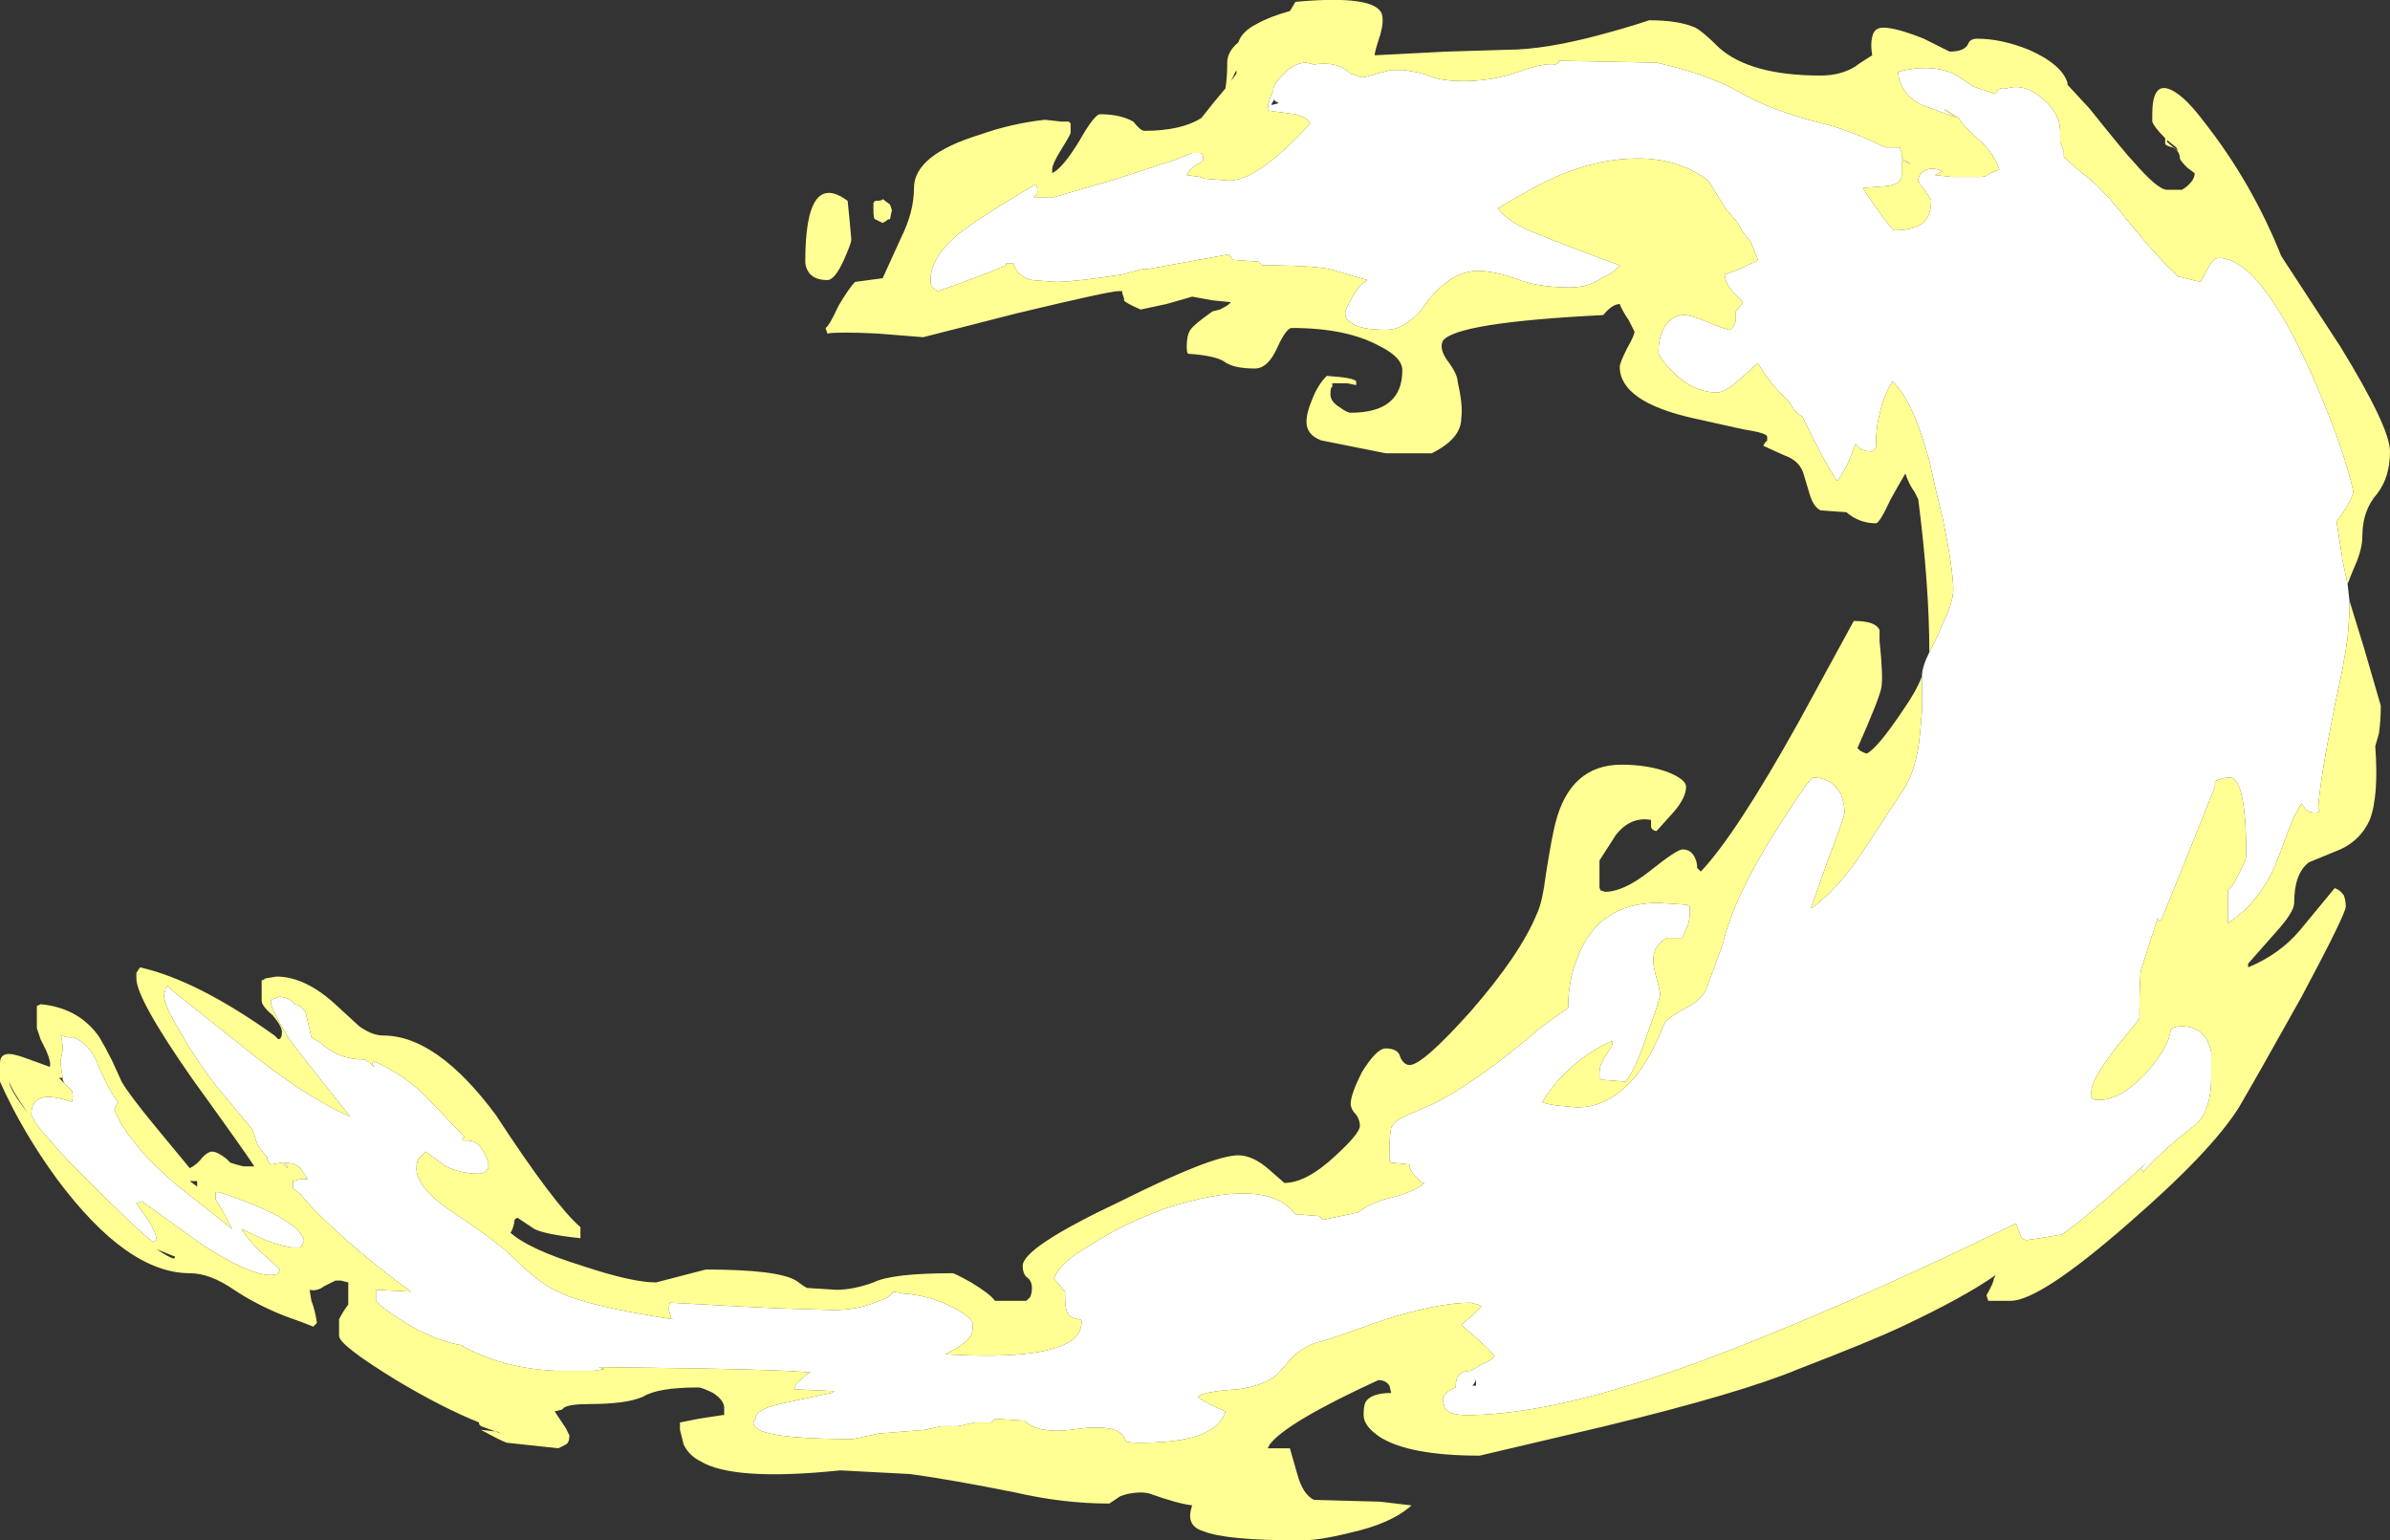 <?xml version="1.0" encoding="UTF-8" standalone="no"?>
<svg xmlns:ffdec="https://www.free-decompiler.com/flash" xmlns:xlink="http://www.w3.org/1999/xlink" ffdec:objectType="shape" height="41.8px" width="64.85px" xmlns="http://www.w3.org/2000/svg">
  <rect width="100%" height="100%" fill="#333333" stroke="none"/>
  <g transform="matrix(1.0, 0.0, 0.0, 1.0, 32.35, 39.15)">
    <path d="M20.0 -21.45 L20.25 -21.95 20.35 -22.2 Q20.65 -22.8 20.65 -23.15 20.65 -23.7 20.35 -25.15 L20.2 -25.75 20.0 -26.65 Q19.55 -28.3 19.0 -28.8 18.75 -28.4 18.65 -27.9 18.55 -27.55 18.55 -27.0 L18.45 -26.9 Q18.2 -26.9 18.1 -27.0 L18.0 -27.1 17.8 -26.6 Q17.6 -26.2 17.5 -26.1 17.25 -26.45 16.85 -27.25 L16.55 -27.85 Q16.35 -27.95 16.2 -28.25 15.65 -28.75 15.35 -29.3 L14.85 -28.85 Q14.45 -28.5 14.25 -28.5 13.6 -28.5 13.05 -29.05 12.65 -29.45 12.65 -29.6 12.65 -29.9 12.75 -30.15 12.95 -30.6 13.35 -30.6 13.55 -30.6 14.0 -30.4 14.5 -30.2 14.6 -30.2 14.75 -30.35 14.75 -30.5 L14.75 -30.7 14.95 -30.95 14.65 -31.25 Q14.45 -31.5 14.45 -31.7 14.9 -31.85 15.05 -31.95 15.2 -32.0 15.35 -32.1 L15.15 -32.6 Q14.95 -32.8 14.8 -33.1 L14.55 -33.4 14.5 -33.45 14.0 -34.25 Q13.2 -34.85 12.1 -34.85 10.9 -34.85 9.65 -34.25 9.4 -34.15 8.3 -33.5 8.55 -33.1 9.5 -32.75 10.1 -32.5 11.6 -31.95 11.45 -31.75 11.1 -31.6 10.75 -31.35 10.25 -31.35 9.35 -31.35 8.75 -31.6 8.15 -31.8 7.75 -31.8 7.05 -31.8 6.4 -31.0 6.1 -30.55 5.9 -30.45 5.6 -30.2 5.25 -30.2 4.55 -30.2 4.3 -30.4 4.15 -30.5 4.15 -30.65 4.15 -30.75 4.35 -31.1 4.55 -31.45 4.7 -31.5 L4.75 -31.55 3.9 -31.8 Q3.5 -31.95 1.9 -31.95 L1.8 -32.05 1.1 -32.1 1.0 -32.25 -1.2 -31.85 -1.35 -31.85 -1.9 -31.7 Q-3.2 -31.5 -3.7 -31.5 L-4.35 -31.55 Q-4.75 -31.65 -4.85 -32.0 L-5.05 -32.0 -5.05 -31.95 Q-5.75 -31.65 -6.9 -31.25 L-7.05 -31.35 Q-7.1 -31.4 -7.1 -31.55 -7.1 -32.25 -6.15 -32.95 -5.6 -33.35 -4.25 -34.15 -4.2 -34.1 -4.2 -33.95 -4.2 -33.85 -4.25 -33.85 L-4.3 -33.8 -3.75 -33.8 -2.2 -34.25 -0.5 -34.8 0.0 -35.0 0.2 -35.0 Q0.3 -35.0 0.3 -34.85 0.3 -34.75 0.15 -34.7 -0.05 -34.6 -0.15 -34.4 L0.2 -34.35 0.35 -34.3 1.0 -34.25 Q1.55 -34.25 2.4 -35.0 2.85 -35.4 3.2 -35.8 3.15 -35.95 2.8 -36.05 L2.05 -36.15 Q2.05 -36.4 2.2 -36.7 2.2 -36.85 2.35 -37.0 2.7 -37.45 3.1 -37.45 L3.3 -37.4 Q3.95 -37.5 4.3 -37.15 L4.6 -37.05 Q4.7 -37.05 5.0 -37.15 L5.4 -37.25 5.7 -37.25 Q6.15 -37.2 6.4 -37.1 6.75 -36.95 7.35 -36.95 8.15 -36.95 8.85 -37.2 9.55 -37.45 9.85 -37.4 L9.95 -37.45 9.95 -37.5 12.6 -37.45 Q13.95 -37.15 14.85 -36.65 15.7 -36.15 17.1 -35.8 17.9 -35.6 18.8 -35.15 L19.2 -35.15 19.25 -35.0 19.25 -34.85 19.5 -34.7 19.25 -34.8 19.25 -34.4 Q19.25 -34.15 18.85 -34.1 L18.2 -34.05 Q18.25 -33.95 18.6 -33.45 19.0 -32.9 19.05 -32.9 19.75 -32.9 19.95 -33.25 20.05 -33.45 20.05 -33.7 20.05 -33.75 19.9 -33.95 L19.75 -34.15 19.7 -34.25 Q19.7 -34.4 19.85 -34.5 20.05 -34.65 20.35 -34.5 L20.15 -34.4 20.6 -34.35 21.4 -34.35 Q21.55 -34.35 21.65 -34.45 L21.9 -34.55 Q21.75 -35.0 21.35 -35.35 20.85 -35.8 20.8 -35.95 L20.4 -36.2 Q20.55 -36.05 20.75 -35.95 L19.8 -36.3 Q19.2 -36.6 19.15 -37.2 20.1 -37.45 20.75 -37.1 L21.2 -36.8 21.8 -36.6 Q21.85 -36.8 22.1 -36.75 22.6 -36.9 23.1 -36.45 23.55 -36.05 23.55 -35.6 L23.55 -35.3 23.65 -35.05 23.65 -34.9 Q23.85 -34.7 24.15 -34.45 24.65 -34.1 25.35 -33.2 26.2 -32.15 26.75 -31.65 L27.35 -31.5 Q27.4 -31.55 27.55 -31.85 27.7 -32.15 27.85 -32.15 28.95 -32.15 30.35 -29.05 30.8 -28.05 31.2 -26.9 31.5 -25.95 31.5 -25.8 31.5 -25.7 31.3 -25.35 L31.05 -25.0 31.2 -24.05 31.2 -24.0 31.35 -23.3 31.4 -22.85 31.4 -22.75 Q31.4 -22.4 31.35 -21.85 31.25 -21.1 31.0 -20.0 30.6 -18.0 30.55 -17.2 L30.6 -17.15 Q30.6 -17.1 30.45 -17.1 30.3 -17.1 30.2 -17.2 L30.1 -17.35 Q29.9 -17.05 29.7 -16.5 L29.4 -15.7 Q28.95 -14.65 28.1 -14.1 L28.1 -15.0 Q28.25 -15.1 28.4 -15.45 28.6 -15.8 28.6 -15.95 28.6 -16.6 28.55 -17.1 28.45 -18.05 28.15 -18.05 27.95 -18.05 27.75 -17.95 L27.75 -17.8 27.25 -16.55 Q26.65 -15.05 26.3 -14.2 L26.2 -14.15 26.2 -14.25 25.75 -12.85 Q25.7 -12.65 25.7 -11.5 L25.05 -10.7 Q24.4 -9.85 24.4 -9.55 L24.4 -9.35 Q24.45 -9.3 24.6 -9.3 25.2 -9.3 25.9 -10.05 26.5 -10.75 26.55 -11.2 L26.6 -11.25 Q26.7 -11.3 26.85 -11.3 27.5 -11.3 27.65 -10.6 L27.65 -9.9 Q27.65 -9.05 27.25 -8.65 26.45 -8.05 25.8 -7.35 L25.75 -7.45 25.9 -7.6 25.4 -7.15 Q24.3 -6.15 23.6 -5.65 L23.0 -5.55 22.65 -5.5 Q22.5 -5.5 22.45 -5.7 L22.35 -5.95 Q18.65 -4.15 15.8 -3.0 10.4 -0.75 7.45 -0.75 6.95 -0.75 6.85 -0.95 L6.8 -1.15 Q6.8 -1.3 6.95 -1.4 7.05 -1.45 7.15 -1.5 L7.15 -1.55 Q7.15 -1.95 7.55 -1.95 7.65 -2.0 7.8 -2.1 8.15 -2.25 8.2 -2.35 8.1 -2.5 7.7 -2.85 L7.3 -3.2 7.6 -3.45 7.85 -3.7 7.75 -3.75 7.55 -3.8 Q6.7 -3.8 5.25 -3.35 3.85 -2.85 3.5 -2.75 3.05 -2.65 2.7 -2.3 L2.3 -1.85 Q1.95 -1.55 1.25 -1.45 0.35 -1.4 0.15 -1.25 0.3 -1.1 0.9 -0.85 0.8 -0.5 0.4 -0.3 -0.15 0.0 -1.4 0.0 -1.8 0.0 -1.8 -0.05 -1.85 -0.2 -2.0 -0.3 -2.25 -0.45 -2.9 -0.4 L-3.3 -0.35 Q-3.7 -0.3 -4.0 -0.35 -4.35 -0.4 -4.55 -0.6 L-5.35 -0.65 -5.45 -0.55 -5.9 -0.55 -6.35 -0.45 -6.8 -0.45 -7.25 -0.35 -8.5 -0.25 -9.2 -0.1 Q-11.3 -0.1 -11.75 -0.35 -12.0 -0.5 -11.85 -0.65 -11.85 -0.9 -11.2 -1.05 -10.05 -1.3 -9.8 -1.35 L-9.7 -1.4 -10.8 -1.45 -10.75 -1.6 -10.4 -1.9 -10.3 -1.9 Q-11.1 -2.0 -15.9 -2.05 L-16.1 -2.05 -15.95 -2.0 -16.25 -1.95 -17.2 -1.95 Q-18.7 -2.0 -19.85 -2.65 -20.15 -2.7 -20.55 -2.85 -20.75 -2.95 -21.0 -3.05 -21.7 -3.45 -22.05 -3.75 L-22.15 -3.85 -22.15 -4.15 -21.2 -4.1 Q-22.1 -4.75 -22.95 -5.5 -23.85 -6.3 -24.2 -6.75 L-24.4 -6.9 -24.4 -7.1 -24.2 -7.15 -24.0 -7.15 -24.2 -7.45 Q-24.35 -7.6 -24.65 -7.6 L-24.55 -7.5 -24.55 -7.45 -24.7 -7.6 -25.0 -7.55 -25.05 -7.6 -25.1 -7.7 -25.1 -7.75 Q-25.2 -7.85 -25.3 -8.0 L-25.35 -8.05 -25.5 -8.5 -26.5 -9.7 Q-27.1 -10.5 -27.4 -11.05 -27.9 -11.85 -27.9 -12.15 L-27.85 -12.35 -27.8 -12.4 -27.65 -12.25 -25.7 -10.7 Q-24.1 -9.4 -22.85 -8.85 L-24.0 -10.3 -24.5 -10.95 Q-24.85 -11.5 -25.0 -11.9 L-25.0 -12.0 Q-24.95 -12.05 -24.9 -12.05 L-24.8 -12.1 Q-24.5 -12.1 -24.35 -11.9 -24.15 -11.85 -24.05 -11.65 L-23.9 -11.0 -23.65 -10.85 Q-23.15 -10.4 -22.5 -10.4 -22.4 -10.4 -22.2 -10.2 L-22.25 -10.3 -22.2 -10.35 Q-21.4 -10.0 -20.8 -9.4 L-19.75 -8.3 -19.8 -8.25 -19.8 -8.2 -19.65 -8.2 Q-19.3 -8.2 -19.1 -7.6 L-19.1 -7.45 Q-19.2 -7.3 -19.35 -7.3 -19.85 -7.3 -20.25 -7.5 L-20.8 -7.9 -20.95 -7.75 Q-21.05 -7.65 -21.05 -7.45 -21.05 -6.95 -20.2 -6.35 -18.85 -5.45 -18.45 -5.05 -17.65 -4.25 -17.1 -4.05 -16.35 -3.7 -14.1 -3.35 L-14.15 -3.4 -14.2 -3.6 Q-14.2 -3.8 -14.15 -3.8 L-12.3 -3.7 -11.3 -3.65 -9.75 -3.6 Q-9.05 -3.6 -8.5 -3.85 -8.35 -3.9 -8.25 -3.95 L-8.1 -4.1 -7.85 -4.05 Q-7.15 -4.0 -6.55 -3.7 -5.95 -3.4 -5.95 -3.2 -5.95 -2.95 -6.05 -2.85 -6.2 -2.65 -6.7 -2.4 -4.25 -2.25 -3.4 -2.7 -3.0 -2.9 -3.0 -3.3 -3.0 -3.35 -3.1 -3.35 L-3.25 -3.4 Q-3.45 -3.45 -3.45 -3.95 L-3.45 -4.1 -3.75 -4.45 Q-3.6 -4.9 -2.7 -5.4 -1.85 -5.95 -0.75 -6.35 2.0 -7.25 2.8 -6.2 L3.45 -6.15 3.55 -6.05 4.5 -6.25 Q4.75 -6.45 5.2 -6.6 6.05 -6.8 6.3 -7.05 6.2 -7.05 6.1 -7.2 5.9 -7.35 5.9 -7.55 L5.4 -7.6 5.35 -7.65 5.35 -7.8 Q5.35 -8.35 5.4 -8.55 5.5 -8.75 5.75 -8.85 L6.55 -9.2 Q7.15 -9.5 7.85 -10.0 8.5 -10.45 9.5 -11.3 L10.2 -11.8 Q10.2 -12.55 10.45 -13.15 11.0 -14.65 12.65 -14.65 L13.4 -14.6 13.5 -14.55 13.5 -14.4 Q13.5 -14.2 13.45 -14.05 L13.3 -13.7 12.9 -13.7 Q12.8 -13.7 12.6 -13.45 12.45 -13.2 12.55 -12.8 L12.7 -12.2 Q12.7 -12.05 12.35 -11.1 12.0 -10.05 11.75 -9.8 L11.1 -9.85 11.05 -9.9 11.05 -10.05 Q11.05 -10.2 11.15 -10.4 L11.4 -10.8 11.4 -10.9 Q10.8 -10.65 10.3 -10.2 9.8 -9.75 9.5 -9.25 9.55 -9.2 9.9 -9.15 L10.45 -9.1 Q11.4 -9.1 12.15 -10.1 12.5 -10.6 12.8 -11.35 12.85 -11.5 13.4 -11.8 13.9 -12.05 14.0 -12.45 L14.4 -13.55 Q14.7 -14.8 15.8 -16.55 16.75 -18.05 16.85 -18.05 17.35 -18.05 17.6 -17.6 17.7 -17.35 17.7 -17.1 17.7 -17.0 17.3 -15.95 L16.8 -14.55 16.8 -14.5 Q17.5 -15.0 18.2 -16.05 L19.25 -17.65 Q19.65 -18.2 19.75 -19.25 L19.8 -19.85 19.8 -20.8 Q19.8 -21.05 20.0 -21.45 M2.2 -36.4 Q2.15 -36.35 2.15 -36.3 L2.35 -36.35 Q2.25 -36.4 2.2 -36.45 L2.2 -36.4 M7.6 -1.55 L7.7 -1.55 7.7 -1.75 Q7.7 -1.65 7.6 -1.55 M-30.65 -9.9 L-30.7 -10.25 -30.7 -10.4 -30.65 -10.65 Q-30.65 -10.9 -30.7 -11.05 L-30.5 -11.0 -30.35 -11.0 -30.25 -10.95 Q-29.95 -10.8 -29.75 -10.4 -29.4 -9.55 -29.15 -9.25 -29.2 -9.15 -29.25 -9.05 -29.15 -8.8 -29.0 -8.55 L-28.95 -8.5 -28.9 -8.4 Q-28.7 -8.15 -28.5 -7.9 -28.1 -7.45 -27.5 -6.95 L-26.05 -5.8 Q-26.3 -6.3 -26.5 -6.6 L-26.5 -6.8 -26.4 -6.8 Q-25.5 -6.5 -25.0 -6.25 L-24.8 -6.15 Q-24.55 -6.0 -24.35 -5.85 -24.15 -5.65 -24.1 -5.5 L-24.15 -5.35 -24.2 -5.3 -24.45 -5.3 Q-24.75 -5.35 -25.15 -5.5 L-25.8 -5.8 Q-25.65 -5.55 -25.3 -5.2 -24.85 -4.8 -24.75 -4.7 L-24.8 -4.6 Q-24.85 -4.55 -25.0 -4.55 -25.6 -4.55 -26.9 -5.4 L-28.5 -6.55 -28.65 -6.5 -28.3 -6.0 Q-28.1 -5.65 -28.1 -5.5 L-28.2 -5.45 Q-28.6 -5.75 -29.95 -7.1 L-30.45 -7.6 Q-31.15 -8.35 -31.4 -8.7 L-31.5 -8.9 Q-31.5 -9.25 -31.25 -9.35 -31.0 -9.45 -30.4 -9.25 -30.35 -9.4 -30.4 -9.55 L-30.6 -9.75 -30.65 -9.85 -30.65 -9.9" fill="#ffffff" fill-rule="evenodd" stroke="none"/>
    <path d="M31.35 -23.3 L31.2 -24.0 31.2 -24.05 31.05 -25.0 31.3 -25.35 Q31.5 -25.7 31.5 -25.8 31.5 -25.95 31.2 -26.9 30.8 -28.05 30.35 -29.05 28.95 -32.15 27.85 -32.15 27.7 -32.15 27.55 -31.85 27.4 -31.55 27.35 -31.5 L26.75 -31.65 Q26.2 -32.15 25.35 -33.2 24.65 -34.1 24.15 -34.45 23.85 -34.7 23.65 -34.9 L23.65 -35.05 23.55 -35.3 23.55 -35.6 Q23.55 -36.05 23.1 -36.45 22.6 -36.9 22.1 -36.75 21.85 -36.8 21.8 -36.6 L21.2 -36.8 20.75 -37.1 Q20.1 -37.45 19.15 -37.2 19.2 -36.6 19.8 -36.3 L20.75 -35.95 Q20.55 -36.05 20.4 -36.2 L20.8 -35.95 Q20.85 -35.8 21.35 -35.35 21.75 -35.0 21.9 -34.55 L21.65 -34.45 Q21.55 -34.35 21.4 -34.35 L20.6 -34.35 20.15 -34.4 20.35 -34.5 Q20.05 -34.65 19.85 -34.5 19.7 -34.4 19.7 -34.25 L19.75 -34.15 19.9 -33.95 Q20.05 -33.75 20.05 -33.7 20.05 -33.45 19.95 -33.25 19.75 -32.9 19.05 -32.9 19.0 -32.9 18.6 -33.45 18.25 -33.95 18.2 -34.05 L18.85 -34.1 Q19.25 -34.15 19.25 -34.4 L19.25 -34.8 19.5 -34.7 19.25 -34.85 19.25 -35.0 19.2 -35.15 18.8 -35.15 Q17.9 -35.6 17.1 -35.8 15.7 -36.15 14.85 -36.65 13.95 -37.15 12.6 -37.45 L9.95 -37.5 9.95 -37.45 9.85 -37.4 Q9.55 -37.45 8.85 -37.2 8.15 -36.95 7.35 -36.95 6.75 -36.95 6.4 -37.1 6.15 -37.2 5.7 -37.25 L5.4 -37.25 5.0 -37.15 Q4.7 -37.05 4.6 -37.05 L4.3 -37.15 Q3.95 -37.5 3.3 -37.4 L3.1 -37.45 Q2.7 -37.45 2.35 -37.0 2.2 -36.85 2.2 -36.7 2.05 -36.4 2.05 -36.15 L2.8 -36.05 Q3.15 -35.95 3.2 -35.8 2.85 -35.4 2.4 -35.0 1.55 -34.25 1.0 -34.25 L0.35 -34.3 0.2 -34.35 -0.15 -34.4 Q-0.05 -34.6 0.15 -34.7 0.3 -34.75 0.3 -34.85 0.3 -35.0 0.2 -35.0 L0.0 -35.0 -0.5 -34.8 -2.2 -34.25 -3.75 -33.8 -4.3 -33.8 -4.25 -33.85 Q-4.2 -33.85 -4.2 -33.95 -4.2 -34.1 -4.25 -34.15 -5.6 -33.35 -6.15 -32.95 -7.1 -32.25 -7.1 -31.55 -7.1 -31.4 -7.05 -31.35 L-6.9 -31.25 Q-5.75 -31.65 -5.05 -31.95 L-5.05 -32.0 -4.85 -32.0 Q-4.75 -31.65 -4.35 -31.55 L-3.7 -31.5 Q-3.2 -31.5 -1.9 -31.7 L-1.35 -31.85 -1.2 -31.85 1.0 -32.25 1.1 -32.1 1.8 -32.05 1.9 -31.95 Q3.5 -31.95 3.9 -31.8 L4.75 -31.55 4.7 -31.5 Q4.55 -31.45 4.35 -31.1 4.15 -30.75 4.15 -30.65 4.15 -30.5 4.3 -30.4 4.55 -30.2 5.25 -30.2 5.6 -30.2 5.9 -30.45 6.1 -30.55 6.4 -31.0 7.05 -31.8 7.75 -31.8 8.15 -31.8 8.75 -31.6 9.35 -31.35 10.25 -31.35 10.75 -31.35 11.1 -31.6 11.45 -31.75 11.6 -31.95 10.1 -32.5 9.5 -32.75 8.55 -33.1 8.3 -33.5 9.4 -34.15 9.65 -34.25 10.9 -34.85 12.1 -34.85 13.2 -34.85 14.0 -34.25 L14.5 -33.45 14.55 -33.4 14.8 -33.1 Q14.95 -32.8 15.15 -32.6 L15.35 -32.1 Q15.2 -32.0 15.05 -31.95 14.9 -31.85 14.45 -31.7 14.45 -31.5 14.65 -31.25 L14.95 -30.95 14.75 -30.7 14.75 -30.5 Q14.75 -30.35 14.6 -30.2 14.5 -30.2 14.0 -30.4 13.55 -30.6 13.35 -30.6 12.95 -30.6 12.75 -30.15 12.65 -29.9 12.65 -29.6 12.65 -29.45 13.05 -29.05 13.6 -28.5 14.25 -28.5 14.45 -28.5 14.85 -28.85 L15.35 -29.3 Q15.65 -28.75 16.2 -28.25 16.35 -27.95 16.55 -27.85 L16.85 -27.25 Q17.25 -26.45 17.5 -26.1 17.6 -26.2 17.8 -26.6 L18.0 -27.1 18.1 -27.0 Q18.2 -26.9 18.45 -26.9 L18.55 -27.0 Q18.55 -27.55 18.65 -27.9 18.75 -28.4 19.0 -28.8 19.55 -28.3 20.0 -26.65 L20.2 -25.75 20.35 -25.15 Q20.65 -23.7 20.65 -23.15 20.65 -22.8 20.35 -22.2 L20.25 -21.95 20.0 -21.45 Q20.0 -23.25 19.7 -25.6 L19.6 -25.8 Q19.45 -26.0 19.35 -26.3 19.2 -26.05 18.95 -25.6 18.65 -24.95 18.55 -24.95 18.1 -24.95 17.75 -25.25 L17.05 -25.3 Q16.85 -25.4 16.75 -25.75 L16.6 -26.25 Q16.5 -26.65 16.05 -26.8 L15.5 -27.05 Q15.5 -27.1 15.6 -27.2 L15.6 -27.3 Q15.6 -27.4 14.95 -27.5 L13.6 -27.8 Q11.6 -28.25 11.6 -29.2 11.6 -29.3 11.8 -29.7 12.0 -30.05 12.0 -30.15 L11.85 -30.45 Q11.65 -30.75 11.6 -30.9 11.4 -30.9 11.15 -30.6 7.15 -30.4 6.8 -29.9 6.7 -29.7 6.9 -29.4 7.2 -29.0 7.2 -28.8 7.35 -28.15 7.3 -27.8 7.3 -27.25 6.5 -26.85 L5.25 -26.85 3.5 -27.2 Q3.1 -27.35 3.1 -27.7 3.1 -27.95 3.25 -28.3 3.4 -28.7 3.65 -28.95 4.4 -28.9 4.45 -28.8 L4.45 -28.7 4.2 -28.75 3.8 -28.75 3.8 -28.65 Q3.75 -28.65 3.75 -28.45 3.75 -28.25 4.0 -28.1 4.2 -27.95 4.3 -27.95 5.7 -27.95 5.7 -29.1 5.7 -29.45 5.1 -29.75 4.2 -30.25 2.7 -30.25 2.55 -30.25 2.3 -29.7 2.05 -29.15 1.7 -29.15 1.1 -29.15 0.85 -29.35 0.6 -29.5 -0.1 -29.55 -0.15 -29.55 -0.15 -29.75 -0.15 -30.05 -0.05 -30.2 0.05 -30.35 0.55 -30.7 L0.75 -30.75 Q0.95 -30.85 1.0 -30.9 L1.05 -30.95 0.55 -31.0 0.0 -31.1 -0.7 -30.9 -1.4 -30.75 Q-1.85 -30.95 -1.85 -31.0 L-1.85 -31.05 -1.9 -31.2 -1.9 -31.25 -2.0 -31.25 Q-2.25 -31.25 -4.75 -30.65 L-7.3 -30.0 -8.55 -30.1 Q-9.6 -30.15 -9.9 -30.1 L-9.95 -30.25 Q-9.85 -30.3 -9.6 -30.85 -9.3 -31.35 -9.15 -31.5 L-8.4 -31.6 -7.9 -32.7 Q-7.55 -33.4 -7.55 -34.05 -7.55 -34.95 -5.75 -35.5 -4.9 -35.8 -4.0 -35.9 L-3.55 -35.85 -3.35 -35.85 -3.3 -35.8 Q-3.3 -35.75 -3.3 -35.55 -3.3 -35.5 -3.55 -35.1 -3.8 -34.7 -3.8 -34.55 L-3.8 -34.45 Q-3.5 -34.6 -3.05 -35.35 -2.65 -36.05 -2.5 -36.05 -1.95 -36.05 -1.6 -35.85 -1.4 -35.6 -1.3 -35.6 -0.3 -35.6 0.25 -35.95 0.6 -36.4 0.9 -36.75 0.95 -37.05 0.95 -37.45 0.95 -37.75 1.25 -38.0 1.35 -38.3 1.75 -38.5 2.1 -38.7 2.65 -38.85 L2.8 -39.1 Q5.0 -39.3 5.15 -38.75 5.2 -38.55 5.1 -38.2 4.95 -37.75 4.95 -37.65 L6.9 -37.75 8.55 -37.8 Q9.55 -37.8 11.05 -38.2 11.8 -38.4 12.4 -38.6 13.2 -38.6 13.65 -38.4 13.85 -38.3 14.3 -37.85 15.15 -37.1 17.05 -37.1 17.6 -37.1 18.0 -37.35 18.05 -37.4 18.45 -37.65 18.4 -37.95 18.45 -38.15 18.5 -38.4 18.75 -38.4 19.1 -38.4 19.85 -38.1 L20.55 -37.75 Q20.95 -37.75 21.05 -37.95 21.1 -38.1 21.3 -38.1 21.95 -38.1 22.7 -37.8 23.6 -37.4 23.75 -36.9 L23.75 -36.85 24.35 -36.2 Q25.35 -34.95 25.55 -34.75 26.2 -34.0 26.45 -34.0 L26.85 -34.0 Q26.95 -34.05 27.05 -34.15 27.2 -34.3 27.2 -34.45 L27.0 -34.6 Q26.8 -34.8 26.8 -34.85 26.8 -35.05 26.6 -35.15 26.4 -35.2 26.4 -35.25 L26.4 -35.4 Q26.1 -35.7 26.05 -35.85 26.05 -35.95 26.05 -36.05 26.05 -36.85 26.45 -36.75 26.85 -36.65 27.45 -35.85 28.75 -34.2 29.55 -32.2 L31.15 -29.75 Q32.5 -27.55 32.5 -26.9 32.5 -26.2 32.15 -25.75 31.75 -25.3 31.75 -24.6 31.75 -24.25 31.55 -23.8 31.4 -23.45 31.35 -23.3 M19.8 -20.8 L19.8 -19.85 19.75 -19.25 Q19.65 -18.2 19.25 -17.65 L18.2 -16.05 Q17.5 -15.0 16.8 -14.5 L16.8 -14.55 17.3 -15.95 Q17.7 -17.0 17.7 -17.1 17.7 -17.35 17.6 -17.6 17.35 -18.05 16.85 -18.05 16.75 -18.05 15.8 -16.55 14.7 -14.8 14.4 -13.55 L14.0 -12.45 Q13.9 -12.05 13.4 -11.8 12.85 -11.5 12.8 -11.35 12.5 -10.6 12.15 -10.1 11.4 -9.1 10.45 -9.1 L9.9 -9.15 Q9.55 -9.2 9.5 -9.25 9.8 -9.75 10.3 -10.2 10.8 -10.65 11.4 -10.9 L11.4 -10.8 11.15 -10.4 Q11.05 -10.2 11.05 -10.05 L11.05 -9.9 11.1 -9.85 11.75 -9.8 Q12.0 -10.05 12.35 -11.1 12.7 -12.05 12.7 -12.2 L12.55 -12.8 Q12.45 -13.2 12.6 -13.45 12.8 -13.7 12.9 -13.7 L13.3 -13.7 13.45 -14.05 Q13.5 -14.2 13.5 -14.4 L13.5 -14.55 13.4 -14.6 12.65 -14.65 Q11.0 -14.65 10.45 -13.15 10.2 -12.55 10.2 -11.8 L9.5 -11.3 Q8.5 -10.45 7.85 -10.0 7.15 -9.5 6.55 -9.2 L5.75 -8.85 Q5.5 -8.75 5.4 -8.55 5.35 -8.35 5.35 -7.8 L5.35 -7.65 5.4 -7.6 5.9 -7.55 Q5.9 -7.35 6.1 -7.2 6.2 -7.05 6.3 -7.05 6.05 -6.8 5.2 -6.6 4.75 -6.45 4.5 -6.25 L3.55 -6.05 3.45 -6.15 2.8 -6.2 Q2.0 -7.25 -0.75 -6.35 -1.85 -5.95 -2.7 -5.4 -3.6 -4.9 -3.75 -4.45 L-3.45 -4.1 -3.45 -3.95 Q-3.45 -3.45 -3.25 -3.4 L-3.1 -3.35 Q-3.0 -3.35 -3.0 -3.3 -3.0 -2.9 -3.4 -2.7 -4.25 -2.25 -6.7 -2.4 -6.2 -2.65 -6.05 -2.85 -5.95 -2.95 -5.95 -3.2 -5.95 -3.4 -6.55 -3.7 -7.15 -4.0 -7.85 -4.05 L-8.1 -4.1 -8.25 -3.95 Q-8.35 -3.9 -8.5 -3.85 -9.05 -3.6 -9.75 -3.6 L-11.3 -3.65 -12.3 -3.7 -14.15 -3.8 Q-14.2 -3.8 -14.2 -3.6 L-14.15 -3.4 -14.1 -3.35 Q-16.35 -3.7 -17.1 -4.05 -17.65 -4.25 -18.45 -5.05 -18.85 -5.45 -20.2 -6.35 -21.05 -6.95 -21.05 -7.45 -21.05 -7.65 -20.95 -7.75 L-20.8 -7.9 -20.25 -7.5 Q-19.85 -7.3 -19.35 -7.3 -19.2 -7.3 -19.1 -7.45 L-19.1 -7.6 Q-19.3 -8.2 -19.65 -8.2 L-19.8 -8.2 -19.8 -8.25 -19.75 -8.3 -20.8 -9.4 Q-21.4 -10.0 -22.2 -10.35 L-22.25 -10.3 -22.2 -10.2 Q-22.4 -10.4 -22.5 -10.4 -23.15 -10.4 -23.65 -10.85 L-23.9 -11.0 -24.05 -11.65 Q-24.15 -11.85 -24.35 -11.9 -24.5 -12.1 -24.8 -12.1 L-24.9 -12.05 Q-24.95 -12.05 -25.0 -12.0 L-25.0 -11.9 Q-24.85 -11.5 -24.5 -10.95 L-24.0 -10.3 -22.85 -8.85 Q-24.1 -9.4 -25.7 -10.7 L-27.65 -12.25 -27.8 -12.4 -27.85 -12.35 -27.9 -12.15 Q-27.9 -11.85 -27.4 -11.05 -27.1 -10.5 -26.5 -9.7 L-25.5 -8.5 -25.35 -8.05 -25.3 -8.0 Q-25.2 -7.85 -25.1 -7.75 L-25.1 -7.7 -25.05 -7.6 -25.0 -7.55 -24.7 -7.6 -24.55 -7.45 -24.55 -7.5 -24.65 -7.6 Q-24.35 -7.6 -24.2 -7.45 L-24.0 -7.15 -24.2 -7.15 -24.4 -7.1 -24.4 -6.9 -24.2 -6.75 Q-23.85 -6.3 -22.95 -5.5 -22.1 -4.75 -21.2 -4.1 L-22.15 -4.15 -22.15 -3.85 -22.05 -3.75 Q-21.7 -3.45 -21.0 -3.05 -20.75 -2.95 -20.55 -2.85 -20.15 -2.7 -19.85 -2.65 -18.7 -2.0 -17.2 -1.95 L-16.25 -1.95 -15.95 -2.0 -16.1 -2.05 -15.9 -2.05 Q-11.1 -2.0 -10.3 -1.9 L-10.4 -1.9 -10.75 -1.6 -10.8 -1.45 -9.7 -1.4 -9.8 -1.35 Q-10.05 -1.3 -11.2 -1.05 -11.85 -0.9 -11.85 -0.65 -12.0 -0.5 -11.75 -0.35 -11.3 -0.1 -9.2 -0.1 L-8.5 -0.25 -7.25 -0.35 -6.8 -0.45 -6.35 -0.45 -5.9 -0.55 -5.45 -0.55 -5.35 -0.65 -4.55 -0.6 Q-4.35 -0.4 -4.0 -0.35 -3.7 -0.3 -3.3 -0.35 L-2.9 -0.4 Q-2.25 -0.45 -2.0 -0.3 -1.85 -0.2 -1.8 -0.05 -1.8 0.0 -1.4 0.0 -0.15 0.0 0.4 -0.3 0.8 -0.5 0.9 -0.85 0.3 -1.1 0.15 -1.25 0.35 -1.4 1.25 -1.45 1.95 -1.55 2.3 -1.85 L2.7 -2.3 Q3.05 -2.65 3.5 -2.75 3.85 -2.85 5.25 -3.35 6.7 -3.8 7.55 -3.8 L7.75 -3.75 7.85 -3.7 7.6 -3.45 7.3 -3.2 7.7 -2.85 Q8.1 -2.5 8.2 -2.35 8.15 -2.25 7.8 -2.1 7.65 -2.0 7.55 -1.95 7.15 -1.95 7.15 -1.55 L7.15 -1.5 Q7.05 -1.45 6.95 -1.4 6.8 -1.3 6.8 -1.15 L6.85 -0.95 Q6.95 -0.75 7.45 -0.75 10.4 -0.75 15.8 -3.0 18.65 -4.15 22.35 -5.95 L22.45 -5.7 Q22.5 -5.5 22.65 -5.5 L23.0 -5.55 23.6 -5.65 Q24.3 -6.15 25.4 -7.15 L25.9 -7.6 25.75 -7.45 25.8 -7.35 Q26.45 -8.05 27.25 -8.65 27.65 -9.05 27.65 -9.9 L27.65 -10.6 Q27.5 -11.3 26.85 -11.3 26.7 -11.3 26.6 -11.25 L26.55 -11.2 Q26.5 -10.75 25.9 -10.05 25.2 -9.3 24.6 -9.3 24.45 -9.3 24.4 -9.35 L24.4 -9.55 Q24.4 -9.85 25.05 -10.7 L25.7 -11.5 Q25.7 -12.65 25.75 -12.85 L26.2 -14.25 26.2 -14.15 26.3 -14.2 Q26.65 -15.05 27.25 -16.55 L27.75 -17.8 27.75 -17.95 Q27.95 -18.05 28.15 -18.05 28.45 -18.05 28.55 -17.1 28.6 -16.6 28.6 -15.95 28.6 -15.8 28.4 -15.45 28.25 -15.1 28.1 -15.0 L28.1 -14.1 Q28.95 -14.65 29.4 -15.7 L29.7 -16.5 Q29.9 -17.05 30.1 -17.35 L30.2 -17.2 Q30.3 -17.1 30.45 -17.1 30.6 -17.1 30.6 -17.15 L30.55 -17.2 Q30.6 -18.0 31.0 -20.0 31.25 -21.1 31.35 -21.85 31.4 -22.4 31.4 -22.75 L31.4 -22.85 31.8 -21.55 32.25 -20.0 Q32.25 -19.6 32.2 -19.25 L32.1 -18.9 Q32.2 -17.55 31.95 -16.9 31.7 -16.35 31.15 -16.1 L30.3 -15.75 Q29.9 -15.45 29.9 -14.65 29.9 -14.4 29.4 -13.85 L28.65 -13.0 28.65 -12.9 Q29.5 -13.25 30.05 -13.9 L31.0 -15.05 Q31.15 -15.0 31.25 -14.85 31.3 -14.7 31.3 -14.55 31.3 -14.35 30.1 -12.1 28.9 -9.95 28.4 -9.1 27.65 -7.9 25.4 -5.95 23.0 -3.85 22.2 -3.85 L21.6 -3.85 21.55 -4.0 Q21.75 -4.35 21.75 -4.45 L21.8 -4.55 Q20.95 -3.95 19.25 -3.15 18.4 -2.75 16.45 -2.0 14.9 -1.35 11.2 -0.45 L7.8 0.35 Q5.9 0.35 5.1 -0.15 4.65 -0.45 4.65 -0.75 4.65 -1.0 4.7 -1.1 4.85 -1.35 5.4 -1.35 L5.35 -1.55 Q5.25 -1.7 5.05 -1.7 2.55 -0.55 2.1 0.05 L2.05 0.15 2.65 0.15 2.85 0.85 Q3.0 1.4 3.3 1.55 L5.1 1.6 5.95 1.7 Q5.4 2.2 4.25 2.45 3.45 2.65 2.95 2.65 0.9 2.65 0.3 2.4 -0.2 2.25 0.0 1.7 -0.4 1.65 -1.1 1.4 -1.35 1.3 -1.8 1.4 L-1.95 1.45 -2.25 1.65 Q-3.5 1.65 -4.8 1.35 -6.55 1.0 -7.65 0.85 L-9.55 0.75 Q-12.45 1.05 -13.35 0.5 -13.65 0.35 -13.8 0.05 L-13.9 -0.35 -13.9 -0.55 -13.4 -0.65 -12.75 -0.75 -12.7 -0.75 -12.7 -0.95 Q-12.7 -1.15 -13.0 -1.35 -13.3 -1.5 -13.4 -1.5 -14.5 -1.5 -14.9 -1.25 -15.35 -1.05 -16.35 -1.05 -16.9 -1.05 -17.05 -0.95 L-17.1 -0.9 -17.3 -0.85 -17.0 -0.4 -16.9 -0.2 Q-16.9 0.0 -17.0 0.05 L-17.2 0.15 -18.6 0.0 Q-18.75 -0.05 -19.3 -0.35 L-18.85 -0.3 -18.75 -0.25 -19.3 -0.45 -19.35 -0.5 -19.35 -0.55 Q-20.35 -0.95 -21.6 -1.7 -23.15 -2.65 -23.15 -2.9 L-23.15 -3.35 Q-23.05 -3.55 -22.9 -3.75 L-22.9 -4.35 -23.1 -4.4 -23.25 -4.4 Q-23.35 -4.35 -23.55 -4.25 -23.75 -4.1 -23.95 -4.15 L-23.9 -3.85 Q-23.8 -3.6 -23.75 -3.25 L-23.85 -3.15 -24.1 -3.25 -24.65 -3.45 Q-25.4 -3.75 -26.0 -4.15 -26.65 -4.6 -27.2 -4.6 -28.9 -4.6 -30.8 -7.15 -31.75 -8.45 -32.35 -9.8 L-32.35 -10.3 Q-32.35 -10.55 -32.1 -10.55 -31.95 -10.55 -31.55 -10.4 L-31.0 -10.2 Q-30.95 -10.3 -31.1 -10.65 L-31.15 -10.75 Q-31.2 -10.85 -31.25 -10.95 L-31.35 -11.25 -31.35 -11.85 -31.25 -11.9 Q-30.2 -11.8 -29.65 -11.0 -29.5 -10.75 -29.3 -10.35 L-29.05 -9.8 Q-28.85 -9.45 -28.15 -8.6 L-27.2 -7.45 Q-27.0 -7.55 -26.85 -7.75 -26.7 -7.9 -26.6 -7.9 -26.45 -7.9 -26.2 -7.7 L-26.1 -7.6 Q-25.95 -7.55 -25.75 -7.5 L-25.45 -7.5 Q-25.6 -7.75 -27.15 -9.9 -28.65 -12.05 -28.65 -12.6 L-28.65 -12.75 -28.55 -12.9 Q-27.0 -12.55 -24.9 -11.05 L-24.8 -10.95 Q-24.7 -10.95 -24.7 -11.15 -24.7 -11.3 -24.95 -11.6 -25.25 -11.85 -25.25 -12.0 L-25.25 -12.55 Q-25.2 -12.55 -25.15 -12.6 L-24.85 -12.65 Q-24.05 -12.65 -23.2 -11.85 L-22.6 -11.3 Q-22.25 -11.05 -21.95 -11.05 -20.5 -11.05 -18.9 -8.9 -17.3 -6.45 -16.6 -5.85 L-16.6 -5.55 Q-17.55 -5.65 -17.85 -5.8 L-18.3 -6.1 Q-18.4 -6.1 -18.4 -5.95 -18.45 -5.75 -18.5 -5.7 -18.0 -5.25 -16.55 -4.8 -15.2 -4.35 -14.55 -4.35 L-13.2 -4.7 Q-11.25 -4.7 -10.75 -4.4 -10.55 -4.25 -10.45 -4.2 L-9.65 -4.15 Q-9.2 -4.15 -8.65 -4.35 -8.15 -4.6 -6.5 -4.6 -6.45 -4.6 -6.0 -4.35 -5.5 -4.05 -5.35 -3.85 L-4.5 -3.85 -4.4 -3.95 Q-4.35 -4.05 -4.35 -4.2 -4.35 -4.4 -4.5 -4.5 -4.6 -4.6 -4.6 -4.8 -4.6 -5.3 -1.95 -6.55 0.55 -7.8 1.25 -7.8 1.65 -7.8 2.1 -7.4 L2.5 -7.05 Q3.1 -7.05 3.9 -7.8 4.55 -8.4 4.55 -8.6 4.55 -8.75 4.45 -8.9 4.3 -9.05 4.3 -9.2 4.3 -9.45 4.6 -10.05 5.0 -10.7 5.25 -10.7 5.6 -10.7 5.65 -10.45 5.75 -10.25 5.9 -10.25 6.25 -10.25 7.55 -11.7 8.9 -13.25 9.35 -14.35 9.5 -14.65 9.6 -15.45 9.75 -16.4 9.85 -16.8 10.25 -18.4 11.65 -18.4 12.35 -18.4 12.9 -18.2 13.4 -18.0 13.4 -17.8 13.4 -17.5 13.05 -17.1 L12.6 -16.6 Q12.5 -16.6 12.45 -16.7 12.45 -16.8 12.45 -16.9 11.9 -17.0 11.5 -16.5 L11.05 -15.8 11.05 -15.05 Q11.1 -15.0 11.05 -15.0 L11.2 -14.95 Q11.7 -14.95 12.4 -15.5 13.15 -16.1 13.3 -16.1 13.55 -16.1 13.65 -15.85 13.7 -15.75 13.7 -15.6 L13.8 -15.5 Q14.75 -16.5 16.45 -19.55 L17.95 -22.3 Q18.55 -22.3 18.65 -22.05 L18.65 -21.75 Q18.75 -20.8 18.7 -20.5 18.65 -20.2 18.05 -18.85 L18.1 -18.8 Q18.15 -18.75 18.3 -18.7 18.6 -18.85 19.3 -19.9 19.65 -20.4 19.8 -20.8 M26.45 -35.35 L26.45 -35.3 Q26.5 -35.25 26.75 -35.05 L26.7 -35.15 26.45 -35.35 M1.2 -37.25 L1.05 -36.95 1.2 -37.15 1.2 -37.25 M-8.4 -33.75 L-8.2 -33.6 -8.15 -33.45 -8.2 -33.2 -8.25 -33.2 Q-8.3 -33.15 -8.4 -33.1 L-8.6 -33.2 Q-8.65 -33.2 -8.65 -33.45 L-8.65 -33.65 -8.6 -33.7 Q-8.4 -33.7 -8.4 -33.75 M-9.3 -33.2 L-9.25 -32.65 Q-9.25 -32.55 -9.45 -32.1 -9.7 -31.55 -9.9 -31.55 -10.25 -31.55 -10.4 -31.75 -10.5 -31.9 -10.5 -32.05 -10.5 -34.55 -9.35 -33.7 L-9.3 -33.2 M-27.2 -7.1 L-27.0 -6.95 -27.0 -7.1 -27.2 -7.1 M-30.6 -9.75 L-30.4 -9.55 Q-30.35 -9.4 -30.4 -9.25 -31.0 -9.45 -31.25 -9.35 -31.5 -9.25 -31.5 -8.9 L-31.4 -8.7 Q-31.15 -8.35 -30.45 -7.6 L-29.95 -7.1 Q-28.6 -5.75 -28.2 -5.45 L-28.1 -5.5 Q-28.1 -5.65 -28.3 -6.0 L-28.65 -6.5 -28.5 -6.55 -26.9 -5.4 Q-25.6 -4.55 -25.0 -4.55 -24.85 -4.55 -24.8 -4.6 L-24.75 -4.7 Q-24.85 -4.8 -25.3 -5.2 -25.65 -5.55 -25.8 -5.8 L-25.15 -5.5 Q-24.75 -5.35 -24.45 -5.3 L-24.2 -5.3 -24.15 -5.35 -24.1 -5.5 Q-24.15 -5.65 -24.35 -5.85 -24.55 -6.0 -24.8 -6.15 L-25.0 -6.25 Q-25.5 -6.5 -26.4 -6.8 L-26.5 -6.8 -26.5 -6.6 Q-26.3 -6.3 -26.05 -5.8 L-27.5 -6.95 Q-28.1 -7.45 -28.5 -7.9 -28.7 -8.15 -28.9 -8.4 L-28.95 -8.5 -29.0 -8.55 Q-29.15 -8.8 -29.25 -9.05 -29.2 -9.15 -29.15 -9.25 -29.4 -9.55 -29.75 -10.4 -29.95 -10.8 -30.25 -10.95 L-30.35 -11.0 -30.5 -11.0 -30.7 -11.05 Q-30.65 -10.9 -30.65 -10.65 L-30.7 -10.4 -30.7 -10.25 -30.65 -9.9 -30.75 -9.9 -30.6 -9.75 M-32.1 -9.8 Q-32.1 -9.6 -31.6 -8.95 -32.05 -9.6 -32.1 -9.8 M-28.1 -5.25 Q-27.8 -5.05 -27.65 -5.0 -27.6 -5.0 -27.6 -5.05 L-28.1 -5.25" fill="#ffff93" fill-rule="evenodd" stroke="none"/>
  </g>
</svg>
